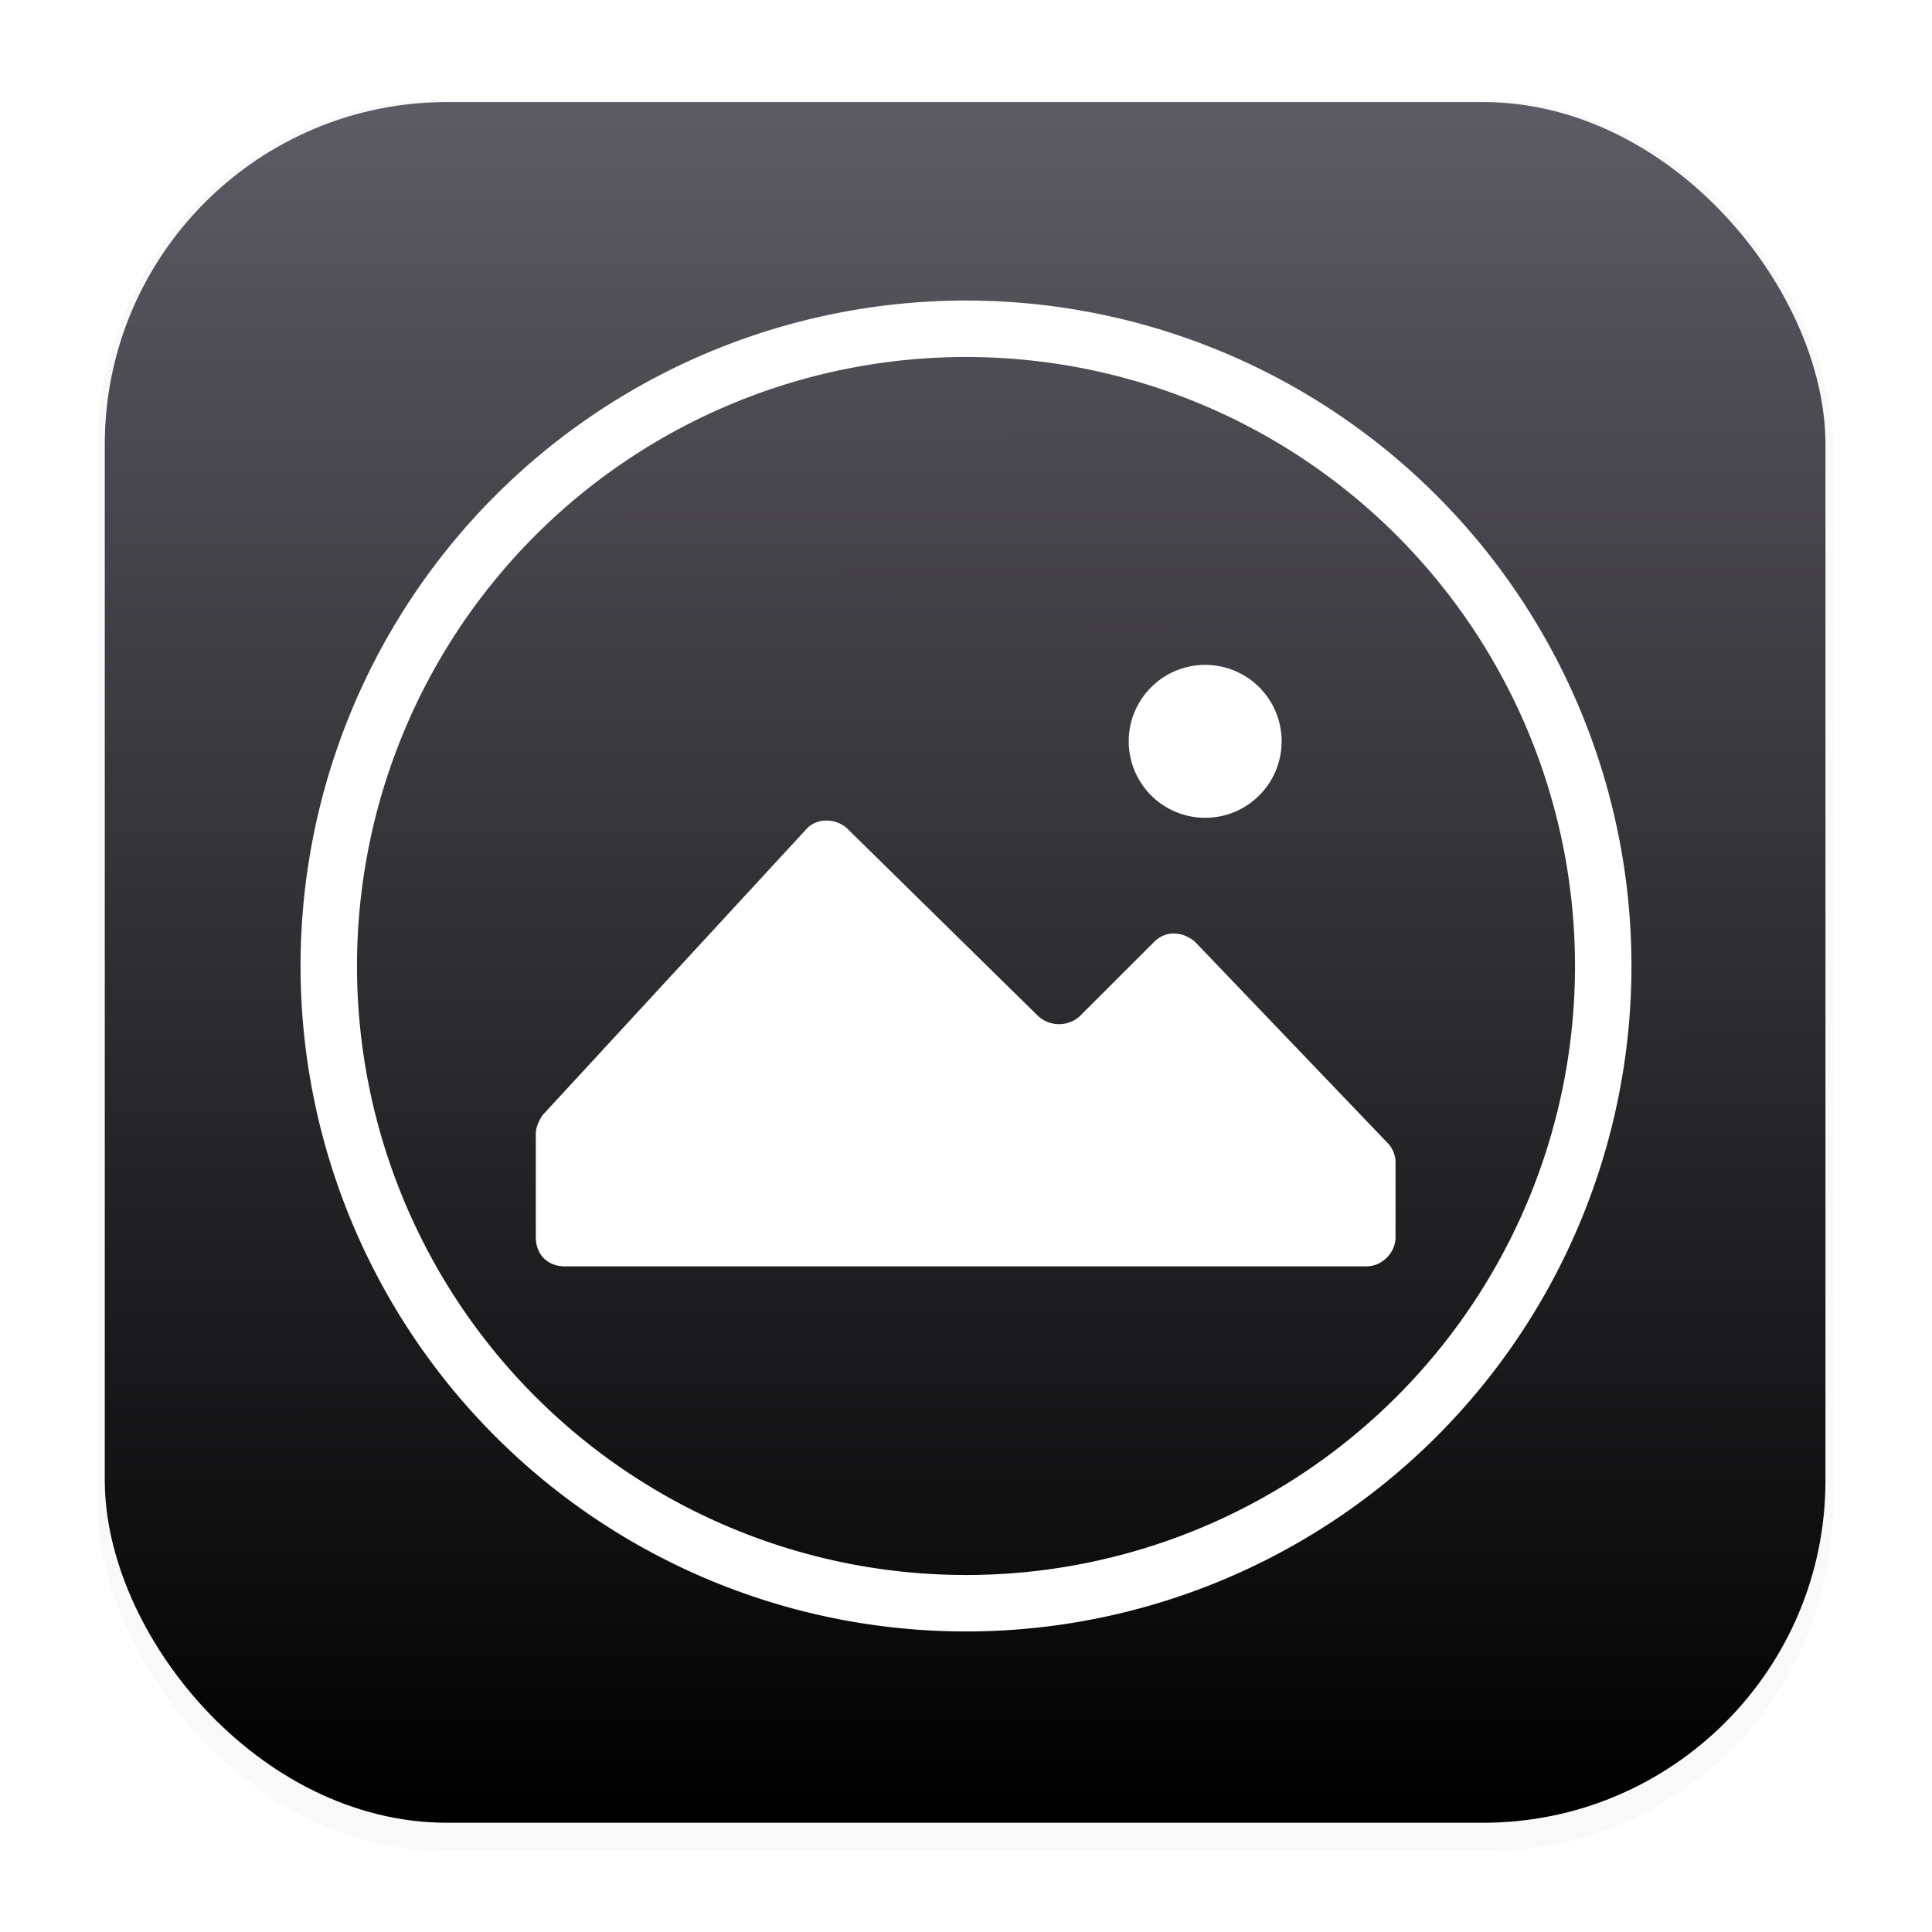 <?xml version="1.0" encoding="UTF-8"?>
<svg width="64" height="64" version="1.1" viewBox="0 0 64 64" xmlns="http://www.w3.org/2000/svg" xmlns:cc="http://creativecommons.org/ns#" xmlns:dc="http://purl.org/dc/elements/1.1/" xmlns:rdf="http://www.w3.org/1999/02/22-rdf-syntax-ns#">
 <defs>
  <filter id="filter1178" x="-.048" y="-.048" width="1.096" height="1.096" color-interpolation-filters="sRGB">
   <feGaussianBlur stdDeviation="0.307"/>
  </filter>
  <linearGradient id="linearGradient1340" x1="8.501" x2="8.489" y1="16.007" y2=".794" gradientTransform="matrix(3.78 0 0 3.78 -.029 -.119)" gradientUnits="userSpaceOnUse">
   <stop stop-color="#000000" offset="0"/>
   <stop stop-color="#5e5c64" offset="1"/>
  </linearGradient>
 </defs>
 <title>vector</title>
 <g stroke-linecap="round" stroke-linejoin="round">
  <rect transform="matrix(3.747 0 0 3.78 .247 -.112)" x=".794" y=".905" width="15.346" height="15.346" rx="3.053" ry="3.053" filter="url(#filter1178)" opacity=".15" stroke-width="1.249"/>
  <rect x="3.471" y="3.381" width="57" height="57" rx="11.339" ry="11.339" fill="url(#linearGradient1340)" stroke-width="4.639"/>
  <rect x=".017" y="-.096" width="63.966" height="63.977" fill="none" opacity=".15" stroke-width="3.976"/>
 </g>
 <path d="m32 9.956a22.044 22.044 0 0 0-22.044 22.044 22.044 22.044 0 0 0 22.044 22.044 22.044 22.044 0 0 0 22.044-22.044 22.044 22.044 0 0 0-22.044-22.044zm0 1.87a20.174 20.174 0 0 1 20.174 20.174 20.174 20.174 0 0 1-20.174 20.174 20.174 20.174 0 0 1-20.174-20.174 20.174 20.174 0 0 1 20.174-20.174z" fill="#ffffff"/>
 <path transform="matrix(.958 0 0 .958 1.331 1.331)" d="m17.138 41.4v-3.584c0-0.235 0.118-0.47 0.235-0.646l9.103-9.87c0.353-0.411 0.998-0.411 1.41-0.059l6.639 6.52a1.073 1.073 0 0 0 1.41 0l2.587-2.584c0.411-0.411 0.999-0.353 1.41 0l6.638 6.933a0.973 0.973 0 0 1 0.296 0.705v2.585c0 0.529-0.47 0.999-0.998 0.999h-27.732c-0.588 0-0.997-0.411-0.997-0.999z" fill="#ffffff"/>
 <circle transform="matrix(.958 0 0 .958 1.331 1.331)" cx="40.284" cy="24.245" r="2.644" fill="#fff"/>
</svg>

